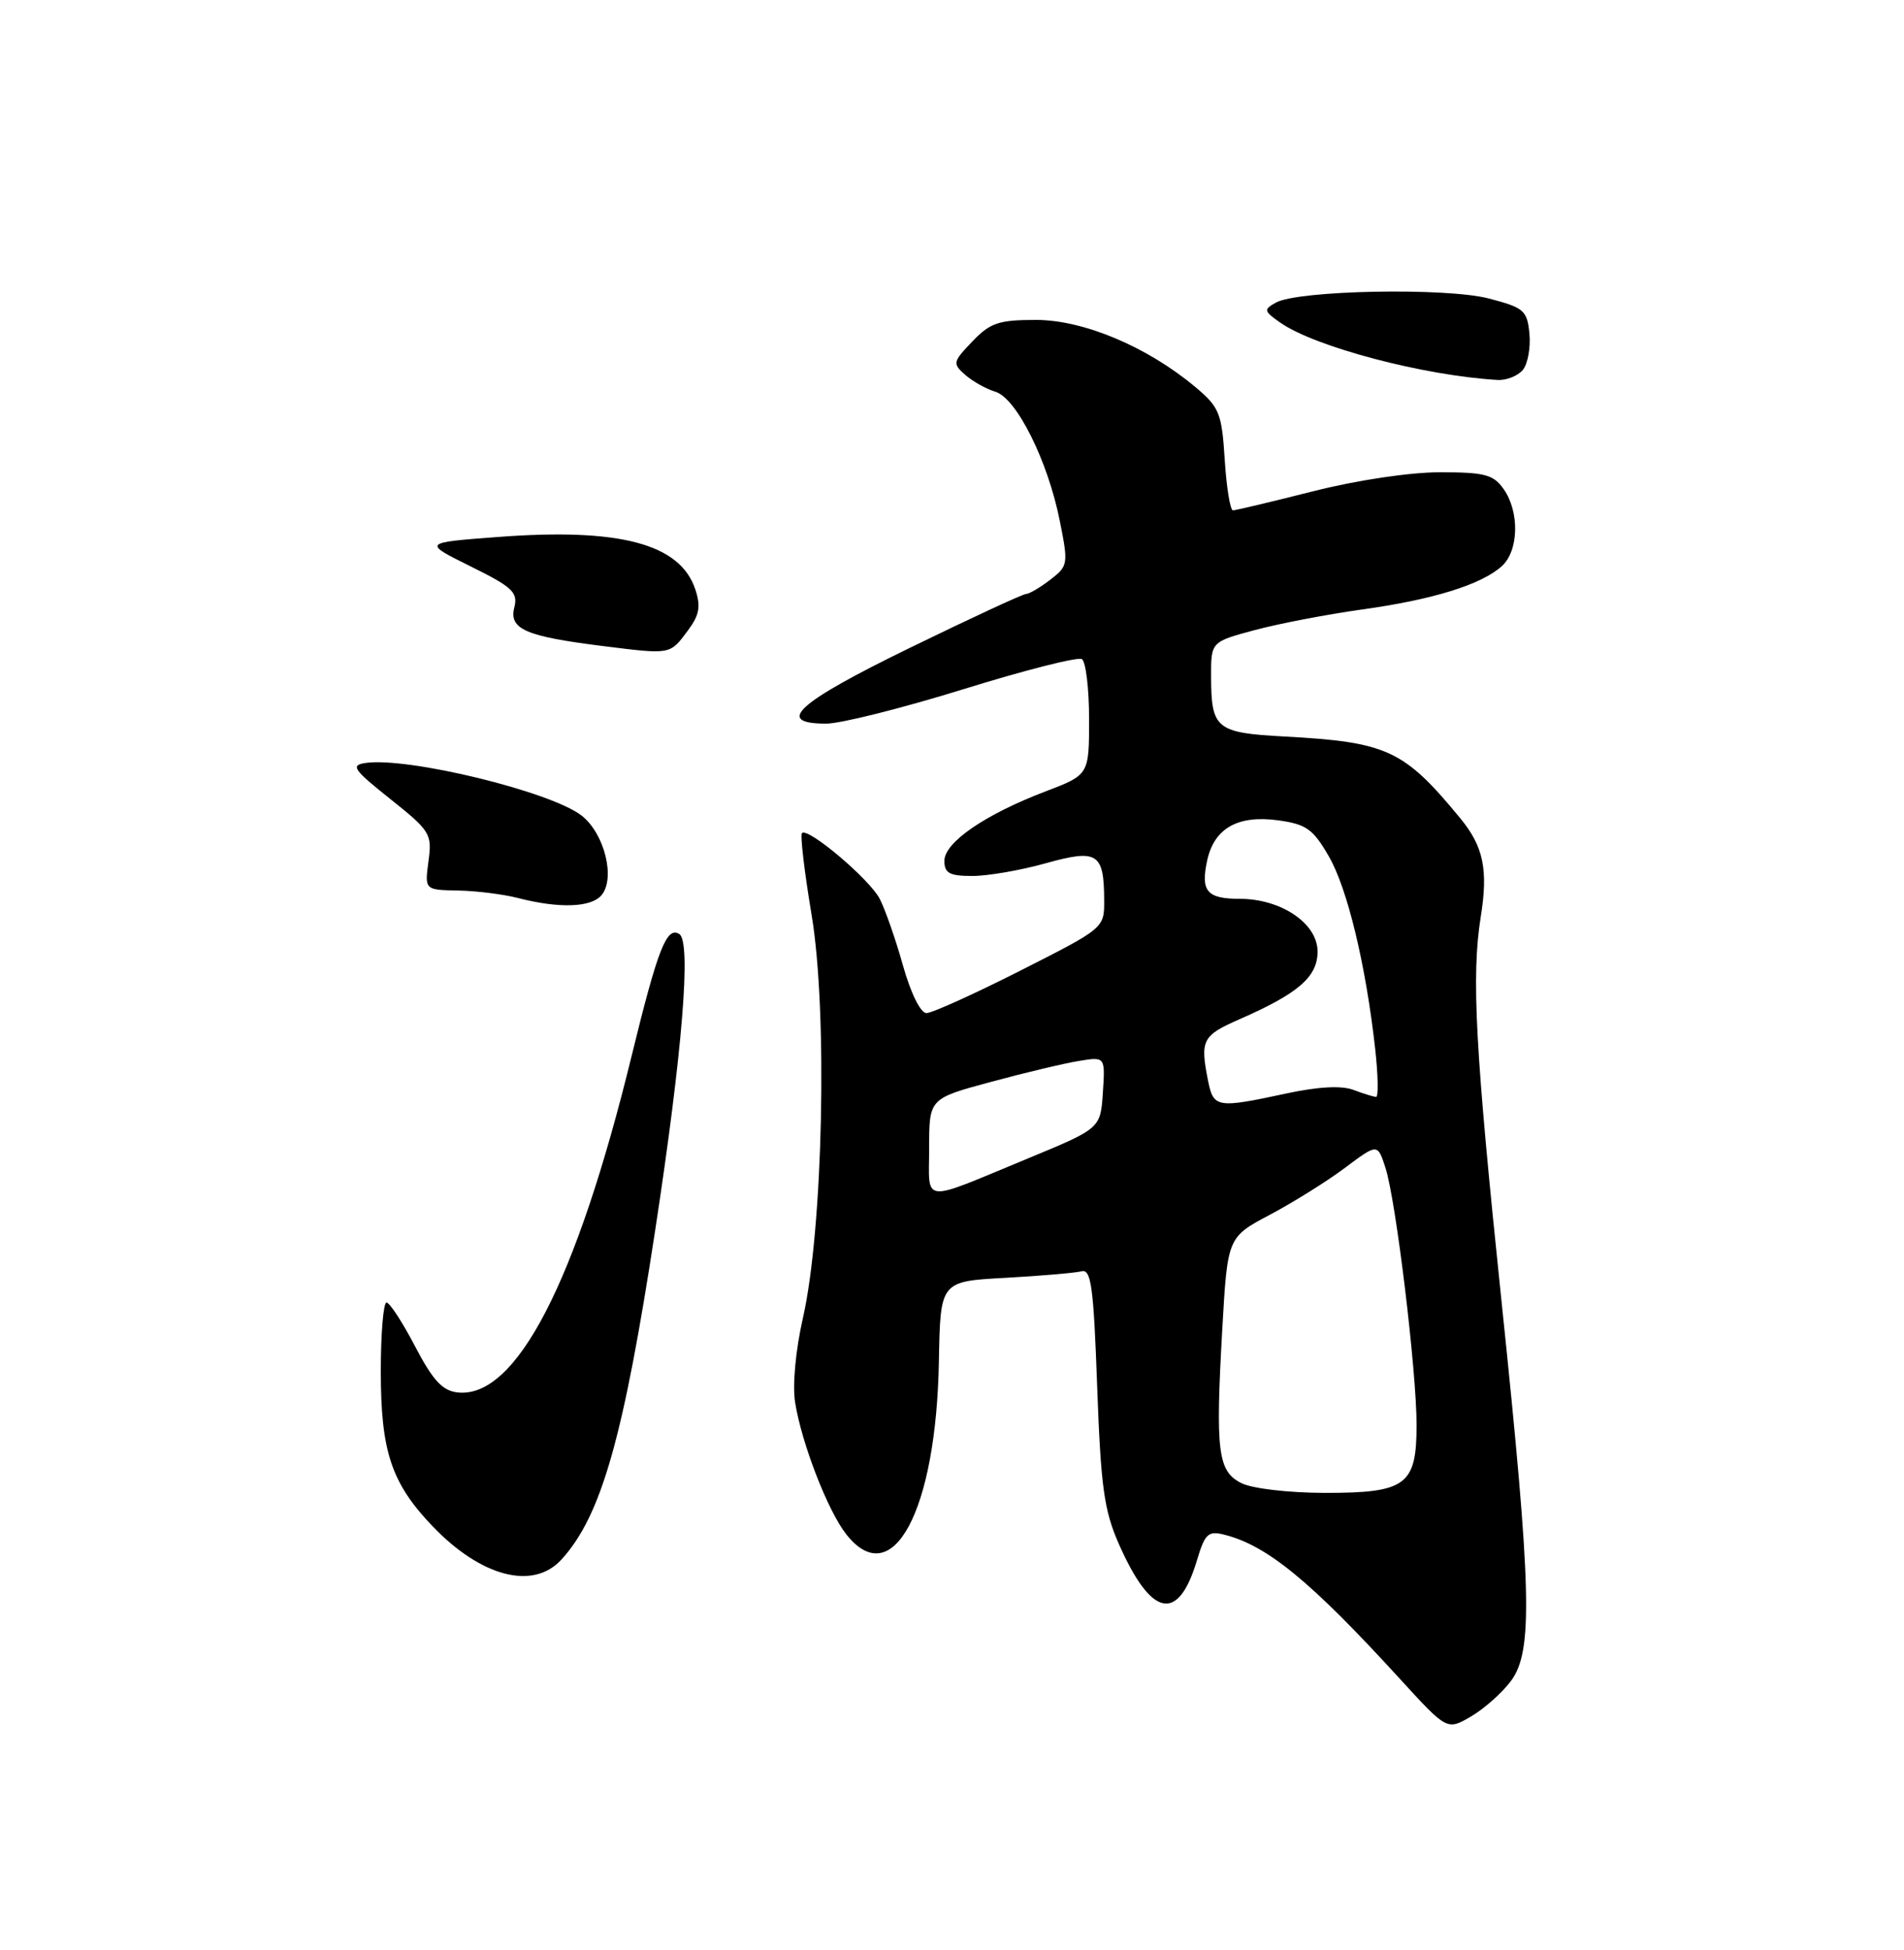 <?xml version="1.0" encoding="UTF-8" standalone="no"?>
<!DOCTYPE svg PUBLIC "-//W3C//DTD SVG 1.1//EN" "http://www.w3.org/Graphics/SVG/1.1/DTD/svg11.dtd" >
<svg xmlns="http://www.w3.org/2000/svg" xmlns:xlink="http://www.w3.org/1999/xlink" version="1.1" viewBox="0 0 250 256">
 <g >
 <path fill="currentColor"
d=" M 198.40 220.67 C 201.31 216.76 201.11 208.69 197.17 171.00 C 193.69 137.67 193.18 128.17 194.43 120.33 C 195.42 114.18 194.78 111.12 191.75 107.44 C 184.33 98.43 182.16 97.42 168.64 96.69 C 159.68 96.21 159.04 95.68 159.02 88.88 C 159.00 84.26 159.00 84.26 164.75 82.72 C 167.91 81.87 174.24 80.66 178.80 80.02 C 188.10 78.74 194.52 76.75 197.20 74.32 C 199.42 72.31 199.54 67.21 197.44 64.22 C 196.09 62.30 194.98 62.00 189.07 62.00 C 185.10 62.00 178.15 63.04 172.40 64.50 C 166.98 65.87 162.25 67.00 161.89 67.00 C 161.53 67.00 161.04 64.00 160.81 60.34 C 160.42 54.21 160.11 53.46 156.94 50.80 C 150.63 45.52 142.27 42.00 136.03 42.00 C 131.13 42.00 130.01 42.38 127.67 44.83 C 125.10 47.51 125.05 47.73 126.73 49.21 C 127.70 50.06 129.49 51.07 130.70 51.43 C 133.48 52.28 137.58 60.49 139.15 68.37 C 140.29 74.06 140.25 74.31 137.91 76.10 C 136.59 77.12 135.15 77.97 134.72 77.98 C 134.29 77.99 127.43 81.17 119.47 85.05 C 104.65 92.27 101.63 95.00 108.48 95.00 C 110.39 95.00 118.51 92.96 126.53 90.47 C 134.55 87.98 141.53 86.21 142.05 86.53 C 142.57 86.85 143.00 90.40 143.00 94.42 C 143.00 101.72 143.00 101.72 137.25 103.91 C 129.35 106.92 124.00 110.59 124.00 113.01 C 124.00 114.64 124.68 115.00 127.68 115.00 C 129.71 115.00 134.03 114.25 137.28 113.34 C 144.10 111.43 144.96 111.97 144.98 118.17 C 145.00 121.84 145.00 121.84 133.99 127.42 C 127.93 130.49 122.38 133.00 121.65 133.00 C 120.87 133.00 119.59 130.40 118.56 126.75 C 117.60 123.31 116.22 119.38 115.51 118.00 C 114.16 115.40 106.08 108.58 105.30 109.37 C 105.05 109.62 105.62 114.47 106.57 120.14 C 108.69 132.81 108.07 161.39 105.43 173.01 C 104.46 177.26 104.04 181.84 104.40 184.11 C 105.26 189.50 108.69 198.34 111.11 201.42 C 117.18 209.13 122.94 198.39 123.28 178.68 C 123.47 168.22 123.47 168.22 131.98 167.76 C 136.67 167.50 141.18 167.11 142.00 166.90 C 143.27 166.56 143.59 168.89 144.06 182.00 C 144.54 195.19 144.96 198.27 146.90 202.68 C 151.17 212.35 154.70 213.09 157.17 204.82 C 158.21 201.34 158.64 200.94 160.76 201.48 C 166.36 202.88 172.11 207.60 183.75 220.34 C 190.00 227.18 190.00 227.18 193.15 225.34 C 194.88 224.33 197.24 222.23 198.40 220.67 Z  M 73.71 204.75 C 78.95 199.02 81.86 188.79 86.03 161.50 C 89.62 137.98 90.79 123.61 89.19 122.62 C 87.53 121.59 86.38 124.54 82.94 138.60 C 75.66 168.40 67.74 183.69 60.05 182.80 C 58.08 182.57 56.82 181.19 54.50 176.75 C 52.85 173.59 51.16 171.00 50.75 171.00 C 50.34 171.00 50.00 175.06 50.00 180.03 C 50.00 190.55 51.39 194.72 56.80 200.37 C 63.18 207.03 70.00 208.80 73.71 204.75 Z  M 78.99 117.51 C 80.83 115.29 79.37 109.44 76.39 107.09 C 72.37 103.93 53.53 99.34 47.97 100.17 C 46.00 100.46 46.40 101.04 51.25 104.90 C 56.50 109.08 56.75 109.48 56.26 113.06 C 55.76 116.83 55.76 116.83 60.13 116.91 C 62.53 116.95 66.08 117.40 68.00 117.89 C 73.42 119.29 77.63 119.15 78.99 117.51 Z  M 90.31 82.79 C 91.84 80.74 92.04 79.62 91.29 77.36 C 89.29 71.38 81.35 69.28 65.33 70.50 C 55.50 71.24 55.50 71.24 61.80 74.36 C 67.30 77.08 68.03 77.76 67.53 79.75 C 66.81 82.60 69.01 83.55 79.20 84.82 C 88.13 85.93 87.94 85.97 90.31 82.79 Z  M 199.95 48.57 C 200.60 47.78 200.99 45.64 200.82 43.82 C 200.52 40.75 200.12 40.40 195.50 39.19 C 189.89 37.72 170.44 38.10 167.52 39.73 C 165.89 40.64 165.94 40.84 168.08 42.34 C 172.65 45.55 186.97 49.32 196.63 49.88 C 197.80 49.95 199.29 49.35 199.95 48.57 Z  M 163.00 194.71 C 159.89 193.15 159.58 190.60 160.49 174.46 C 161.18 162.42 161.18 162.42 166.77 159.46 C 169.84 157.83 174.28 155.06 176.62 153.30 C 180.88 150.11 180.88 150.11 181.91 153.30 C 183.29 157.54 186.00 179.97 186.00 187.07 C 186.00 195.00 184.63 196.00 173.92 195.99 C 169.18 195.98 164.41 195.42 163.00 194.71 Z  M 122.00 150.68 C 122.00 144.22 122.00 144.22 130.13 142.03 C 134.60 140.82 139.80 139.58 141.69 139.28 C 145.12 138.72 145.12 138.72 144.81 143.43 C 144.50 148.14 144.50 148.14 135.00 152.07 C 120.68 157.99 122.00 158.13 122.00 150.68 Z  M 158.62 141.88 C 157.56 136.54 157.86 135.95 162.75 133.81 C 170.49 130.42 173.00 128.24 173.00 124.92 C 173.00 121.24 168.24 118.01 162.81 118.00 C 158.46 118.00 157.62 117.01 158.51 112.94 C 159.44 108.73 162.53 106.98 167.79 107.69 C 171.51 108.20 172.39 108.82 174.46 112.39 C 176.92 116.61 179.35 126.73 180.57 137.75 C 180.95 141.19 181.00 144.00 180.69 144.00 C 180.38 144.00 179.05 143.59 177.73 143.09 C 176.16 142.49 173.13 142.65 168.92 143.55 C 159.77 145.52 159.34 145.45 158.62 141.88 Z "/>
</g>
</svg>